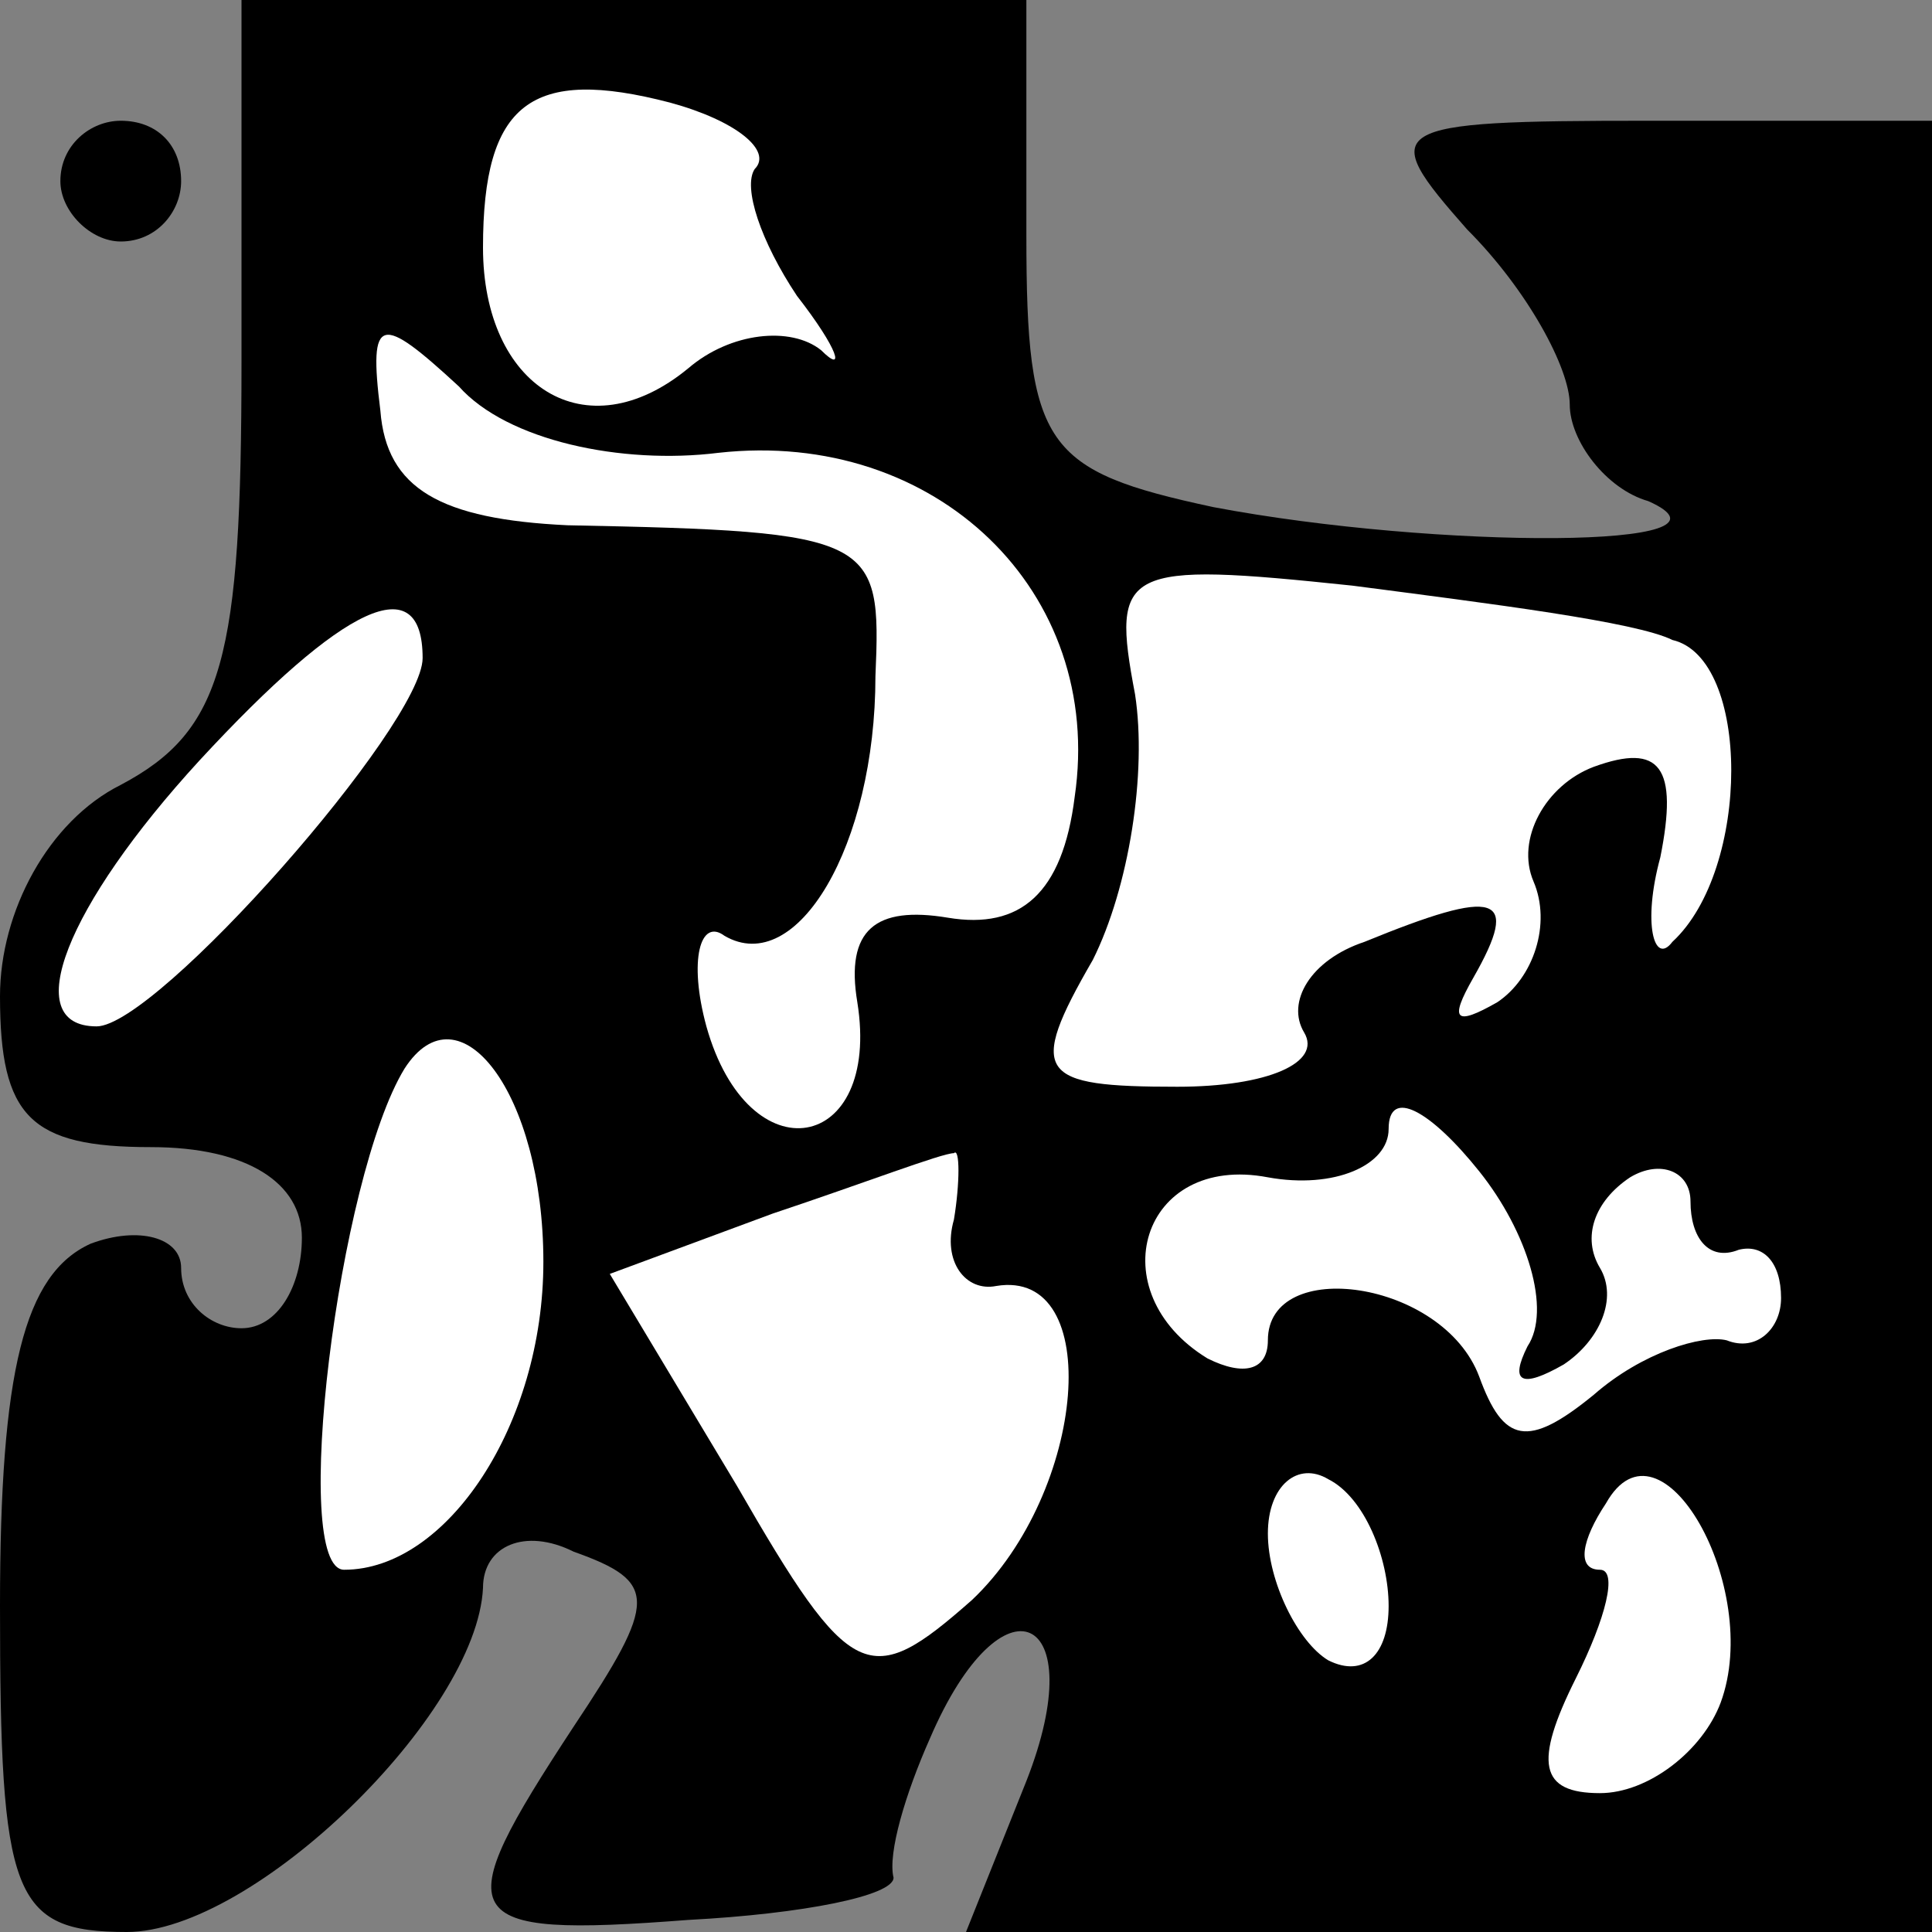 <?xml version="1.0" standalone="no"?>
<!DOCTYPE svg PUBLIC "-//W3C//DTD SVG 20010904//EN"
 "http://www.w3.org/TR/2001/REC-SVG-20010904/DTD/svg10.dtd">
<svg version="1.0" xmlns="http://www.w3.org/2000/svg"
 width="32pt" height="32pt" viewBox="0 0 32 32"
 preserveAspectRatio="xMidYMid meet">
<rect x="0" y="0" width="32" height="32" fill="#808080" stroke="none"/>
<g transform="translate(0,32) scale(0.1,-0.1)"
fill="#000000" stroke="none">
<path fill="#000000" stroke="none" d="M40 260 c0 -49 -3 -61 -20 -70 -12 -6
-20 -21 -20 -35 0 -20 5 -25 25 -25 16 0 25 -6 25 -15 0 -8 -4 -15 -10 -15 -5
0 -10 4 -10 10 0 5 -7 7 -15 4 -11 -5 -15 -21 -15 -60 0 -48 2 -54 21 -54 21
0 58 36 59 57 0 7 7 10 15 6 14 -5 14 -8 0 -29 -21 -32 -20 -35 19 -32 19 1
34 4 34 7 -1 4 2 14 6 23 12 28 27 21 16 -7 l-10 -25 80 0 80 0 0 150 0 150
-47 0 c-44 0 -45 -1 -30 -18 10 -10 17 -23 17 -29 0 -6 6 -14 13 -16 18 -8
-35 -8 -72 -1 -28 6 -31 10 -31 45 l0 39 -65 0 -65 0 0 -60z"/>
<path fill="#ffffff" stroke="none" d="M125 292 c-2 -3 1 -12 7 -21 7 -9 8
-13 4 -9 -5 4 -15 3 -22 -3 -17 -14 -34 -3 -34 20 0 24 8 30 31 24 11 -3 17
-8 14 -11z"/>
<path fill="#ffffff" stroke="none" d="M119 245 c36 4 64 -23 59 -57 -2 -16
-9 -22 -21 -20 -12 2 -17 -2 -15 -14 4 -25 -18 -29 -25 -4 -3 11 -1 18 3 15
12 -7 25 15 25 43 1 23 0 24 -51 25 -21 1 -30 6 -31 19 -2 16 0 16 13 4 8 -9
27 -13 43 -11z"/>
<path fill="#ffffff" stroke="none" d="M277 214 c13 -3 13 -38 0 -50 -3 -4 -5
3 -2 14 3 15 0 19 -11 15 -8 -3 -13 -12 -10 -19 3 -7 0 -16 -6 -20 -7 -4 -8
-3 -4 4 8 14 4 15 -18 6 -9 -3 -13 -10 -10 -15 3 -5 -6 -9 -21 -9 -23 0 -25 2
-14 21 6 12 9 31 7 44 -4 21 -2 22 36 18 23 -3 47 -6 53 -9z"/>
<path fill="#ffffff" stroke="none" d="M70 211 c0 -11 -44 -61 -54 -61 -13 0
-5 20 17 44 24 26 37 32 37 17z"/>
<path fill="#ffffff" stroke="none" d="M90 111 c0 -27 -16 -51 -33 -51 -9 0
-1 65 10 83 9 14 23 -4 23 -32z"/>
<path fill="#ffffff" stroke="none" d="M253 97 c-3 -6 -1 -7 6 -3 6 4 9 11 6
16 -3 5 -1 11 5 15 5 3 10 1 10 -4 0 -6 3 -10 8 -8 4 1 7 -2 7 -8 0 -5 -4 -9
-9 -7 -4 1 -14 -2 -22 -9 -11 -9 -15 -8 -19 3 -6 16 -35 20 -35 6 0 -5 -4 -6
-10 -3 -18 11 -11 34 10 30 11 -2 20 2 20 8 0 7 7 3 15 -7 8 -10 12 -23 8 -29z"/>
<path fill="#ffffff" stroke="none" d="M158 118 c-2 -7 2 -12 7 -11 18 3 15
-34 -4 -52 -17 -15 -20 -14 -39 19 l-21 35 27 10 c15 5 28 10 30 10 1 1 1 -5
0 -11z"/>
<path fill="#ffffff" stroke="none" d="M230 54 c0 -8 -4 -12 -10 -9 -5 3 -10
13 -10 21 0 8 5 12 10 9 6 -3 10 -13 10 -21z"/>
<path fill="#ffffff" stroke="none" d="M285 38 c-3 -8 -12 -15 -20 -15 -10 0
-11 5 -4 19 5 10 7 18 4 18 -4 0 -3 5 1 11 9 16 26 -14 19 -33z"/>
<path fill="#000000" stroke="none" d="M10 290 c0 -5 5 -10 10 -10 6 0 10 5
10 10 0 6 -4 10 -10 10 -5 0 -10 -4 -10 -10z"/>
</g>
</svg>
